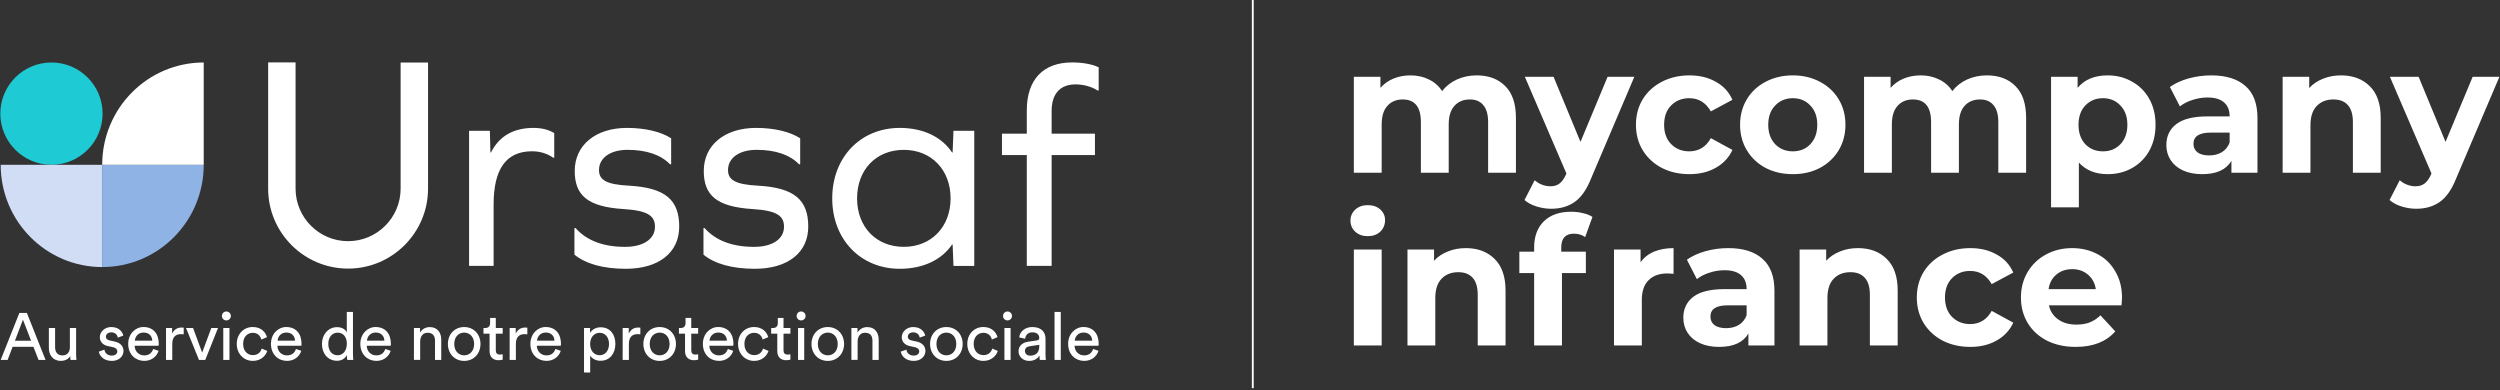 <svg width="1346" height="210" viewBox="0 0 1346 210" fill="none" xmlns="http://www.w3.org/2000/svg">
<rect x="0" y="0" width="1346" height="210" fill="#333333" stroke="none"/>
<line x1="674.5" y1="2.18557e-08" x2="674.5" y2="209" stroke="white"/>
<path d="M795.056 40.584C801.52 40.584 806.64 42.504 810.416 46.344C814.256 50.12 816.176 55.816 816.176 63.432V93H801.2V65.736C801.2 61.64 800.336 58.6 798.608 56.616C796.944 54.568 794.544 53.544 791.408 53.544C787.888 53.544 785.104 54.696 783.056 57C781.008 59.24 779.984 62.6 779.984 67.08V93H765.008V65.736C765.008 57.608 761.744 53.544 755.216 53.544C751.76 53.544 749.008 54.696 746.96 57C744.912 59.24 743.888 62.6 743.888 67.08V93H728.912V41.352H743.216V47.304C745.136 45.128 747.472 43.464 750.224 42.312C753.04 41.16 756.112 40.584 759.44 40.584C763.088 40.584 766.384 41.32 769.328 42.792C772.272 44.2 774.64 46.28 776.432 49.032C778.544 46.344 781.2 44.264 784.4 42.792C787.664 41.32 791.216 40.584 795.056 40.584ZM879.926 41.352L856.598 96.168C854.23 102.12 851.286 106.312 847.766 108.744C844.31 111.176 840.118 112.392 835.19 112.392C832.502 112.392 829.846 111.976 827.222 111.144C824.598 110.312 822.454 109.16 820.79 107.688L826.262 97.032C827.414 98.056 828.726 98.856 830.198 99.432C831.734 100.008 833.238 100.296 834.71 100.296C836.758 100.296 838.422 99.784 839.702 98.76C840.982 97.8 842.134 96.168 843.158 93.864L843.35 93.384L820.982 41.352H836.438L850.934 76.392L865.526 41.352H879.926ZM909.591 93.768C904.087 93.768 899.127 92.648 894.711 90.408C890.359 88.104 886.935 84.936 884.439 80.904C882.007 76.872 880.791 72.296 880.791 67.176C880.791 62.056 882.007 57.48 884.439 53.448C886.935 49.416 890.359 46.28 894.711 44.04C899.127 41.736 904.087 40.584 909.591 40.584C915.031 40.584 919.767 41.736 923.799 44.04C927.895 46.28 930.871 49.512 932.727 53.736L921.111 59.976C918.423 55.24 914.551 52.872 909.495 52.872C905.591 52.872 902.359 54.152 899.799 56.712C897.239 59.272 895.959 62.76 895.959 67.176C895.959 71.592 897.239 75.08 899.799 77.64C902.359 80.2 905.591 81.48 909.495 81.48C914.615 81.48 918.487 79.112 921.111 74.376L932.727 80.712C930.871 84.808 927.895 88.008 923.799 90.312C919.767 92.616 915.031 93.768 909.591 93.768ZM965.269 93.768C959.829 93.768 954.933 92.648 950.581 90.408C946.293 88.104 942.933 84.936 940.501 80.904C938.069 76.872 936.853 72.296 936.853 67.176C936.853 62.056 938.069 57.48 940.501 53.448C942.933 49.416 946.293 46.28 950.581 44.04C954.933 41.736 959.829 40.584 965.269 40.584C970.709 40.584 975.573 41.736 979.861 44.04C984.149 46.28 987.509 49.416 989.941 53.448C992.373 57.48 993.589 62.056 993.589 67.176C993.589 72.296 992.373 76.872 989.941 80.904C987.509 84.936 984.149 88.104 979.861 90.408C975.573 92.648 970.709 93.768 965.269 93.768ZM965.269 81.48C969.109 81.48 972.245 80.2 974.677 77.64C977.173 75.016 978.421 71.528 978.421 67.176C978.421 62.824 977.173 59.368 974.677 56.808C972.245 54.184 969.109 52.872 965.269 52.872C961.429 52.872 958.261 54.184 955.765 56.808C953.269 59.368 952.021 62.824 952.021 67.176C952.021 71.528 953.269 75.016 955.765 77.64C958.261 80.2 961.429 81.48 965.269 81.48ZM1069.74 40.584C1076.21 40.584 1081.33 42.504 1085.1 46.344C1088.94 50.12 1090.86 55.816 1090.86 63.432V93H1075.89V65.736C1075.89 61.64 1075.02 58.6 1073.3 56.616C1071.63 54.568 1069.23 53.544 1066.1 53.544C1062.58 53.544 1059.79 54.696 1057.74 57C1055.7 59.24 1054.67 62.6 1054.67 67.08V93H1039.7V65.736C1039.7 57.608 1036.43 53.544 1029.9 53.544C1026.45 53.544 1023.7 54.696 1021.65 57C1019.6 59.24 1018.58 62.6 1018.58 67.08V93H1003.6V41.352H1017.9V47.304C1019.82 45.128 1022.16 43.464 1024.91 42.312C1027.73 41.16 1030.8 40.584 1034.13 40.584C1037.78 40.584 1041.07 41.32 1044.02 42.792C1046.96 44.2 1049.33 46.28 1051.12 49.032C1053.23 46.344 1055.89 44.264 1059.09 42.792C1062.35 41.32 1065.9 40.584 1069.74 40.584ZM1134.82 40.584C1139.62 40.584 1143.97 41.704 1147.87 43.944C1151.84 46.12 1154.94 49.224 1157.18 53.256C1159.42 57.224 1160.54 61.864 1160.54 67.176C1160.54 72.488 1159.42 77.16 1157.18 81.192C1154.94 85.16 1151.84 88.264 1147.87 90.504C1143.97 92.68 1139.62 93.768 1134.82 93.768C1128.22 93.768 1123.04 91.688 1119.26 87.528V111.624H1104.29V41.352H1118.59V47.304C1122.3 42.824 1127.71 40.584 1134.82 40.584ZM1132.22 81.48C1136.06 81.48 1139.2 80.2 1141.63 77.64C1144.13 75.016 1145.38 71.528 1145.38 67.176C1145.38 62.824 1144.13 59.368 1141.63 56.808C1139.2 54.184 1136.06 52.872 1132.22 52.872C1128.38 52.872 1125.22 54.184 1122.72 56.808C1120.29 59.368 1119.07 62.824 1119.07 67.176C1119.07 71.528 1120.29 75.016 1122.72 77.64C1125.22 80.2 1128.38 81.48 1132.22 81.48ZM1190.56 40.584C1198.56 40.584 1204.7 42.504 1208.99 46.344C1213.28 50.12 1215.42 55.848 1215.42 63.528V93H1201.4V86.568C1198.59 91.368 1193.34 93.768 1185.66 93.768C1181.69 93.768 1178.24 93.096 1175.29 91.752C1172.41 90.408 1170.2 88.552 1168.67 86.184C1167.13 83.816 1166.36 81.128 1166.36 78.12C1166.36 73.32 1168.16 69.544 1171.74 66.792C1175.39 64.04 1180.99 62.664 1188.54 62.664H1200.44C1200.44 59.4 1199.45 56.904 1197.47 55.176C1195.48 53.384 1192.51 52.488 1188.54 52.488C1185.79 52.488 1183.07 52.936 1180.38 53.832C1177.76 54.664 1175.52 55.816 1173.66 57.288L1168.28 46.824C1171.1 44.84 1174.46 43.304 1178.36 42.216C1182.33 41.128 1186.4 40.584 1190.56 40.584ZM1189.4 83.688C1191.96 83.688 1194.24 83.112 1196.22 81.96C1198.2 80.744 1199.61 78.984 1200.44 76.68V71.4H1190.17C1184.03 71.4 1180.96 73.416 1180.96 77.448C1180.96 79.368 1181.69 80.904 1183.16 82.056C1184.7 83.144 1186.78 83.688 1189.4 83.688ZM1260.37 40.584C1266.77 40.584 1271.92 42.504 1275.82 46.344C1279.79 50.184 1281.77 55.88 1281.77 63.432V93H1266.8V65.736C1266.8 61.64 1265.9 58.6 1264.11 56.616C1262.32 54.568 1259.73 53.544 1256.33 53.544C1252.56 53.544 1249.55 54.728 1247.31 57.096C1245.07 59.4 1243.95 62.856 1243.95 67.464V93H1228.97V41.352H1243.28V47.4C1245.26 45.224 1247.73 43.56 1250.67 42.408C1253.61 41.192 1256.85 40.584 1260.37 40.584ZM1345.68 41.352L1322.35 96.168C1319.98 102.12 1317.04 106.312 1313.52 108.744C1310.06 111.176 1305.87 112.392 1300.94 112.392C1298.25 112.392 1295.6 111.976 1292.97 111.144C1290.35 110.312 1288.2 109.16 1286.54 107.688L1292.01 97.032C1293.16 98.056 1294.48 98.856 1295.95 99.432C1297.48 100.008 1298.99 100.296 1300.46 100.296C1302.51 100.296 1304.17 99.784 1305.45 98.76C1306.73 97.8 1307.88 96.168 1308.91 93.864L1309.1 93.384L1286.73 41.352H1302.19L1316.68 76.392L1331.28 41.352H1345.68Z" fill="white"/>
<path d="M728.912 134.352H743.888V186H728.912V134.352ZM736.4 127.152C733.648 127.152 731.408 126.352 729.68 124.752C727.952 123.152 727.088 121.168 727.088 118.8C727.088 116.432 727.952 114.448 729.68 112.848C731.408 111.248 733.648 110.448 736.4 110.448C739.152 110.448 741.392 111.216 743.12 112.752C744.848 114.288 745.712 116.208 745.712 118.512C745.712 121.008 744.848 123.088 743.12 124.752C741.392 126.352 739.152 127.152 736.4 127.152ZM789.179 133.584C795.579 133.584 800.731 135.504 804.635 139.344C808.603 143.184 810.587 148.88 810.587 156.432V186H795.611V158.736C795.611 154.64 794.715 151.6 792.923 149.616C791.131 147.568 788.539 146.544 785.147 146.544C781.371 146.544 778.363 147.728 776.123 150.096C773.883 152.4 772.763 155.856 772.763 160.464V186H757.787V134.352H772.091V140.4C774.075 138.224 776.539 136.56 779.483 135.408C782.427 134.192 785.659 133.584 789.179 133.584ZM840.578 135.504H853.826V147.024H840.962V186H825.986V147.024H818.018V135.504H825.986V133.2C825.986 127.312 827.714 122.64 831.17 119.184C834.69 115.728 839.618 114 845.954 114C848.194 114 850.306 114.256 852.29 114.768C854.338 115.216 856.034 115.888 857.378 116.784L853.442 127.632C851.714 126.416 849.698 125.808 847.394 125.808C842.85 125.808 840.578 128.304 840.578 133.296V135.504ZM883.279 141.168C885.071 138.672 887.471 136.784 890.479 135.504C893.551 134.224 897.071 133.584 901.039 133.584V147.408C899.375 147.28 898.255 147.216 897.679 147.216C893.391 147.216 890.031 148.432 887.599 150.864C885.167 153.232 883.951 156.816 883.951 161.616V186H868.975V134.352H883.279V141.168ZM930.494 133.584C938.494 133.584 944.638 135.504 948.926 139.344C953.214 143.12 955.358 148.848 955.358 156.528V186H941.342V179.568C938.526 184.368 933.278 186.768 925.598 186.768C921.63 186.768 918.174 186.096 915.23 184.752C912.35 183.408 910.142 181.552 908.606 179.184C907.07 176.816 906.302 174.128 906.302 171.12C906.302 166.32 908.094 162.544 911.678 159.792C915.326 157.04 920.926 155.664 928.478 155.664H940.382C940.382 152.4 939.39 149.904 937.406 148.176C935.422 146.384 932.446 145.488 928.478 145.488C925.726 145.488 923.006 145.936 920.318 146.832C917.694 147.664 915.454 148.816 913.598 150.288L908.222 139.824C911.038 137.84 914.398 136.304 918.302 135.216C922.27 134.128 926.334 133.584 930.494 133.584ZM929.342 176.688C931.902 176.688 934.174 176.112 936.158 174.96C938.142 173.744 939.55 171.984 940.382 169.68V164.4H930.11C923.966 164.4 920.894 166.416 920.894 170.448C920.894 172.368 921.63 173.904 923.102 175.056C924.638 176.144 926.718 176.688 929.342 176.688ZM1000.3 133.584C1006.7 133.584 1011.86 135.504 1015.76 139.344C1019.73 143.184 1021.71 148.88 1021.71 156.432V186H1006.74V158.736C1006.74 154.64 1005.84 151.6 1004.05 149.616C1002.26 147.568 999.664 146.544 996.272 146.544C992.496 146.544 989.488 147.728 987.248 150.096C985.008 152.4 983.888 155.856 983.888 160.464V186H968.912V134.352H983.216V140.4C985.2 138.224 987.664 136.56 990.608 135.408C993.552 134.192 996.784 133.584 1000.3 133.584ZM1060.81 186.768C1055.31 186.768 1050.35 185.648 1045.93 183.408C1041.58 181.104 1038.15 177.936 1035.66 173.904C1033.23 169.872 1032.01 165.296 1032.01 160.176C1032.01 155.056 1033.23 150.48 1035.66 146.448C1038.15 142.416 1041.58 139.28 1045.93 137.04C1050.35 134.736 1055.31 133.584 1060.81 133.584C1066.25 133.584 1070.99 134.736 1075.02 137.04C1079.11 139.28 1082.09 142.512 1083.95 146.736L1072.33 152.976C1069.64 148.24 1065.77 145.872 1060.71 145.872C1056.81 145.872 1053.58 147.152 1051.02 149.712C1048.46 152.272 1047.18 155.76 1047.18 160.176C1047.18 164.592 1048.46 168.08 1051.02 170.64C1053.58 173.2 1056.81 174.48 1060.71 174.48C1065.83 174.48 1069.71 172.112 1072.33 167.376L1083.95 173.712C1082.09 177.808 1079.11 181.008 1075.02 183.312C1070.99 185.616 1066.25 186.768 1060.81 186.768ZM1142.5 160.368C1142.5 160.56 1142.41 161.904 1142.22 164.4H1103.14C1103.85 167.6 1105.51 170.128 1108.14 171.984C1110.76 173.84 1114.02 174.768 1117.93 174.768C1120.62 174.768 1122.98 174.384 1125.03 173.616C1127.14 172.784 1129.1 171.504 1130.89 169.776L1138.86 178.416C1133.99 183.984 1126.89 186.768 1117.54 186.768C1111.72 186.768 1106.57 185.648 1102.09 183.408C1097.61 181.104 1094.15 177.936 1091.72 173.904C1089.29 169.872 1088.07 165.296 1088.07 160.176C1088.07 155.12 1089.26 150.576 1091.62 146.544C1094.06 142.448 1097.35 139.28 1101.51 137.04C1105.74 134.736 1110.44 133.584 1115.62 133.584C1120.68 133.584 1125.26 134.672 1129.35 136.848C1133.45 139.024 1136.65 142.16 1138.95 146.256C1141.32 150.288 1142.5 154.992 1142.5 160.368ZM1115.72 144.912C1112.33 144.912 1109.48 145.872 1107.18 147.792C1104.87 149.712 1103.46 152.336 1102.95 155.664H1128.39C1127.88 152.4 1126.47 149.808 1124.17 147.888C1121.86 145.904 1119.05 144.912 1115.72 144.912Z" fill="white"/>
<g clip-path="url(#clip0_401_31)">
<path d="M0.168 61.179C0.168 76.383 12.498 88.713 27.702 88.713C42.906 88.713 55.237 76.383 55.237 61.179C55.237 45.975 42.906 33.644 27.702 33.644C12.488 33.644 0.168 45.975 0.168 61.179Z" fill="#1ECAD3"/>
<path d="M55.027 88.713H109.687C109.687 119.131 85.214 143.783 55.027 143.783V88.713Z" fill="#90B3E6"/>
<path d="M109.677 33.644V88.713H55.027C55.027 58.295 79.489 33.644 109.677 33.644Z" fill="white"/>
<path d="M55.027 88.713H0.367C0.367 119.131 24.84 143.783 55.027 143.783C55.027 143.783 55.027 88.713 55.027 88.713Z" fill="#D0DDF4"/>
<path d="M230.457 101.569V33.676H215.694V101.569C215.694 117.16 203.007 129.848 187.415 129.848C171.823 129.848 159.136 117.16 159.136 101.569V33.613H144.373V101.569C144.373 125.297 163.676 144.611 187.415 144.611C211.154 144.611 230.457 125.297 230.457 101.569ZM297.784 84.876H298.402V71.664C295.917 70.112 292.185 68.865 287.361 68.865C276.32 68.865 268.708 73.374 264.357 82.076H264.052L263.738 70.417H252.55V143.153H265.762V110.051C265.762 91.094 272.441 81.447 286.439 81.447C290.79 81.447 294.68 82.695 297.784 84.876ZM322.498 91.555C322.498 85.023 328.558 80.671 337.88 80.671C347.988 80.671 355.757 83.314 360.727 88.441H361.346V74.464C355.904 70.888 347.201 68.865 337.565 68.865C320.621 68.865 309.433 78.186 309.433 92.027C309.433 105.238 316.427 111.299 335.542 112.547C348.596 113.323 352.643 116.122 352.643 122.025C352.643 128.705 346.425 132.909 336.475 132.909C324.815 132.909 315.798 129.491 309.894 122.801H309.276V137.103C315.336 142.073 324.815 144.716 336.936 144.716C354.656 144.716 365.687 136.013 365.687 122.025C365.687 107.723 358.379 101.044 338.488 99.954C326.377 99.325 322.498 96.84 322.498 91.555ZM391.963 91.555C391.963 85.023 398.024 80.671 407.356 80.671C417.464 80.671 425.233 83.314 430.203 88.441H430.822V74.464C425.38 70.888 416.677 68.865 407.041 68.865C390.097 68.865 378.909 78.186 378.909 92.027C378.909 105.238 385.903 111.299 405.017 112.547C418.072 113.323 422.119 116.122 422.119 122.025C422.119 128.705 415.901 132.909 405.951 132.909C394.291 132.909 385.274 129.491 379.37 122.801H378.752V137.103C384.812 142.073 394.291 144.716 406.412 144.716C424.132 144.716 435.163 136.013 435.163 122.025C435.163 107.723 427.855 101.044 407.964 99.954C395.853 99.325 391.963 96.84 391.963 91.555ZM511.8 106.79C511.8 122.172 501.388 132.899 486.625 132.899C471.704 132.899 461.45 122.172 461.45 106.79C461.45 91.398 471.704 80.682 486.625 80.682C501.388 80.671 511.8 91.398 511.8 106.79ZM513.352 143.164H524.54V70.417H513.352L512.891 82.076H512.576C507.134 73.835 497.184 68.865 484.444 68.865C463.306 68.865 448.07 84.719 448.07 106.79C448.07 128.862 463.295 144.716 484.444 144.716C497.184 144.716 507.134 139.746 512.576 131.662H512.891L513.352 143.164ZM591.531 48.691V36.255C588.427 34.703 583.289 33.613 577.229 33.613C561.532 33.613 552.829 42.934 552.829 59.417V71.968H539.461V83.471H552.829V143.153H566.198V83.471H589.518V71.968H566.198V59.732C566.198 50.411 570.864 45.43 579.095 45.43C583.289 45.43 587.798 46.667 590.912 48.691H591.531Z" fill="white"/>
<path d="M588.532 187.884C587.892 189.813 586.498 191.344 583.719 191.344C580.825 191.344 578.613 189.205 578.54 186.133H591.458C591.489 185.913 591.531 185.493 591.531 185.063C591.531 179.716 588.574 176.067 583.289 176.067C578.969 176.067 575.079 179.737 575.079 185.126C575.079 190.946 579.116 194.301 583.719 194.301C587.714 194.301 590.461 191.91 591.426 188.88L588.532 187.884ZM578.644 183.428C578.791 181.215 580.5 179.034 583.321 179.034C586.351 179.034 587.955 180.964 588.029 183.428H578.644ZM571.116 167.941H567.761V193.777H571.116V167.941ZM554.591 191.491C552.882 191.491 551.812 190.275 551.812 188.995C551.812 187.465 552.882 186.636 554.308 186.426L559.551 185.64V186.426C559.551 190.17 557.338 191.491 554.591 191.491ZM548.384 189.174C548.384 191.889 550.628 194.311 554.13 194.311C557.202 194.311 558.911 192.665 559.655 191.459C559.655 192.707 559.76 193.347 559.834 193.777H563.116C563.042 193.347 562.906 192.456 562.906 190.956V182.358C562.906 179.003 560.903 176.077 555.765 176.077C552.054 176.077 549.097 178.363 548.73 181.645L551.938 182.39C552.148 180.387 553.469 178.929 555.828 178.929C558.429 178.929 559.54 180.324 559.54 182.002C559.54 182.61 559.257 183.145 558.219 183.291L553.584 183.973C550.638 184.392 548.384 186.101 548.384 189.174ZM540.037 170.122C540.037 171.443 541.107 172.512 542.428 172.512C543.781 172.512 544.861 171.443 544.861 170.122C544.861 168.769 543.791 167.7 542.428 167.7C541.107 167.689 540.037 168.759 540.037 170.122ZM544.106 176.612H540.782V193.777H544.106V176.612ZM529.437 179.181C532.362 179.181 533.61 181.142 534.04 182.82L537.07 181.53C536.357 178.929 533.998 176.067 529.437 176.067C524.55 176.067 520.797 179.81 520.797 185.168C520.797 190.379 524.477 194.301 529.468 194.301C533.924 194.301 536.388 191.407 537.217 188.953L534.249 187.664C533.861 189.016 532.677 191.197 529.468 191.197C526.689 191.197 524.225 189.09 524.225 185.168C524.225 181.184 526.731 179.181 529.437 179.181ZM509.525 176.077C504.387 176.077 500.749 179.968 500.749 185.179C500.749 190.421 504.387 194.311 509.525 194.311C514.663 194.311 518.301 190.421 518.301 185.179C518.312 179.968 514.673 176.077 509.525 176.077ZM509.525 191.313C506.673 191.313 504.177 189.174 504.177 185.179C504.177 181.215 506.673 179.076 509.525 179.076C512.377 179.076 514.872 181.215 514.872 185.179C514.883 189.174 512.387 191.313 509.525 191.313ZM484.979 189.31C485.262 191.271 487.265 194.311 491.972 194.311C496.219 194.311 498.253 191.418 498.253 188.995C498.253 186.458 496.617 184.571 493.503 183.889L490.725 183.281C489.404 182.998 488.764 182.243 488.764 181.215C488.764 180.041 489.907 178.929 491.616 178.929C494.332 178.929 495.045 180.89 495.181 181.781L498.138 180.681C497.781 179.15 496.324 176.077 491.606 176.077C488.25 176.077 485.503 178.573 485.503 181.498C485.503 183.92 487.107 185.745 489.781 186.311L492.706 186.951C494.132 187.276 494.919 188.094 494.919 189.163C494.919 190.379 493.881 191.449 491.993 191.449C489.571 191.449 488.208 190.023 487.999 188.24L484.979 189.31ZM461.743 183.858C461.743 181.257 463.096 179.15 465.738 179.15C468.737 179.15 469.733 181.079 469.733 183.47V193.777H473.088V182.893C473.088 179.076 471.054 176.109 466.954 176.109C464.952 176.109 462.918 176.927 461.67 179.066V176.602H458.388V193.766H461.743V183.858V183.858ZM445.68 176.077C440.542 176.077 436.903 179.968 436.903 185.179C436.903 190.421 440.542 194.311 445.68 194.311C450.817 194.311 454.456 190.421 454.456 185.179C454.456 179.968 450.817 176.077 445.68 176.077ZM445.68 191.313C442.828 191.313 440.332 189.174 440.332 185.179C440.332 181.215 442.828 179.076 445.68 179.076C448.532 179.076 451.027 181.215 451.027 185.179C451.038 189.174 448.532 191.313 445.68 191.313ZM428.914 170.122C428.914 171.443 429.983 172.512 431.304 172.512C432.657 172.512 433.737 171.443 433.737 170.122C433.737 168.769 432.667 167.7 431.304 167.7C429.983 167.689 428.914 168.759 428.914 170.122ZM432.982 176.612H429.658V193.777H432.982V176.612ZM421.846 171.191H418.774V173.97C418.774 175.469 417.988 176.612 416.132 176.612H415.199V179.642H418.491V189.058C418.491 192.162 420.347 193.944 423.272 193.944C424.415 193.944 425.275 193.735 425.558 193.619V190.767C425.275 190.841 424.667 190.914 424.237 190.914C422.486 190.914 421.846 190.128 421.846 188.555V179.632H425.558V176.602H421.846V171.191ZM406.003 179.181C408.929 179.181 410.176 181.142 410.606 182.82L413.636 181.53C412.923 178.929 410.564 176.067 406.003 176.067C401.117 176.067 397.363 179.81 397.363 185.168C397.363 190.379 401.044 194.301 406.035 194.301C410.491 194.301 412.955 191.407 413.773 188.953L410.816 187.664C410.428 189.016 409.243 191.197 406.035 191.197C403.256 191.197 400.792 189.09 400.792 185.168C400.792 181.184 403.287 179.181 406.003 179.181ZM391.869 187.884C391.229 189.813 389.835 191.344 387.056 191.344C384.162 191.344 381.95 189.205 381.887 186.133H394.805C394.836 185.913 394.878 185.493 394.878 185.063C394.878 179.716 391.911 176.067 386.637 176.067C382.317 176.067 378.427 179.737 378.427 185.126C378.427 190.946 382.464 194.301 387.056 194.301C391.051 194.301 393.798 191.91 394.763 188.88L391.869 187.884ZM381.992 183.428C382.138 181.215 383.848 179.034 386.668 179.034C389.698 179.034 391.303 180.964 391.376 183.428H381.992ZM372.177 171.191H369.105V173.97C369.105 175.469 368.319 176.612 366.463 176.612H365.54V179.642H368.822V189.058C368.822 192.162 370.678 193.944 373.603 193.944C374.746 193.944 375.606 193.735 375.889 193.619V190.767C375.606 190.841 374.998 190.914 374.568 190.914C372.817 190.914 372.177 190.128 372.177 188.555V179.632H375.889V176.602H372.177V171.191V171.191ZM355.16 176.077C350.022 176.077 346.383 179.968 346.383 185.179C346.383 190.421 350.022 194.311 355.16 194.311C360.297 194.311 363.936 190.421 363.936 185.179C363.936 179.968 360.297 176.077 355.16 176.077ZM355.16 191.313C352.308 191.313 349.812 189.174 349.812 185.179C349.812 181.215 352.308 179.076 355.16 179.076C358.012 179.076 360.507 181.215 360.507 185.179C360.507 189.174 358.012 191.313 355.16 191.313ZM344.769 176.434C344.59 176.392 344.129 176.329 343.657 176.329C341.906 176.329 339.767 176.969 338.519 179.611V176.612H335.238V193.777H338.593V185.179C338.593 181.394 340.48 179.894 343.301 179.894C343.762 179.894 344.265 179.926 344.758 179.999L344.769 176.434ZM327.898 185.179C327.898 188.712 325.937 191.25 322.833 191.25C319.761 191.25 317.727 188.723 317.727 185.179C317.727 181.75 319.761 179.181 322.833 179.181C325.968 179.181 327.898 181.75 327.898 185.179ZM317.758 200.561V191.459C318.681 192.99 320.684 194.238 323.326 194.238C328.359 194.238 331.316 190.275 331.316 185.168C331.316 180.177 328.569 176.214 323.431 176.214C320.652 176.214 318.618 177.566 317.685 179.286V176.612H314.435V200.55L317.758 200.561ZM299.021 187.884C298.382 189.813 296.987 191.344 294.208 191.344C291.314 191.344 289.102 189.205 289.029 186.133H301.947C301.978 185.913 302.02 185.493 302.02 185.063C302.02 179.716 299.063 176.067 293.778 176.067C289.458 176.067 285.568 179.737 285.568 185.126C285.568 190.946 289.605 194.301 294.208 194.301C298.203 194.301 300.95 191.91 301.915 188.88L299.021 187.884ZM289.133 183.428C289.28 181.215 290.989 179.034 293.81 179.034C296.84 179.034 298.444 180.964 298.518 183.428H289.133ZM283.922 176.434C283.744 176.392 283.283 176.329 282.811 176.329C281.06 176.329 278.921 176.969 277.673 179.611V176.612H274.391V193.777H277.746V185.179C277.746 181.394 279.634 179.894 282.454 179.894C282.916 179.894 283.419 179.926 283.912 179.999L283.922 176.434ZM266.936 171.191H263.864V173.97C263.864 175.469 263.077 176.612 261.221 176.612H260.299V179.642H263.581V189.058C263.581 192.162 265.437 193.944 268.362 193.944C269.505 193.944 270.365 193.735 270.648 193.619V190.767C270.365 190.841 269.757 190.914 269.327 190.914C267.576 190.914 266.936 190.128 266.936 188.555V179.632H270.648V176.602H266.936V171.191ZM249.918 176.077C244.78 176.077 241.142 179.968 241.142 185.179C241.142 190.421 244.78 194.311 249.918 194.311C255.056 194.311 258.694 190.421 258.694 185.179C258.694 179.968 255.056 176.077 249.918 176.077ZM249.918 191.313C247.066 191.313 244.571 189.174 244.571 185.179C244.571 181.215 247.066 179.076 249.918 179.076C252.77 179.076 255.266 181.215 255.266 185.179C255.266 189.174 252.77 191.313 249.918 191.313ZM226.221 183.858C226.221 181.257 227.574 179.15 230.216 179.15C233.215 179.15 234.211 181.079 234.211 183.47V193.777H237.567V182.893C237.567 179.076 235.532 176.109 231.433 176.109C229.43 176.109 227.396 176.927 226.148 179.066V176.602H222.866V193.766H226.221V183.858ZM207.442 187.884C206.802 189.813 205.408 191.344 202.629 191.344C199.735 191.344 197.523 189.205 197.46 186.133H210.378C210.409 185.913 210.451 185.493 210.451 185.063C210.451 179.716 207.484 176.067 202.21 176.067C197.89 176.067 194 179.737 194 185.126C194 190.946 198.037 194.301 202.64 194.301C206.635 194.301 209.382 191.91 210.347 188.88L207.442 187.884ZM197.565 183.428C197.712 181.215 199.421 179.034 202.241 179.034C205.272 179.034 206.876 180.964 206.949 183.428H197.565ZM186.786 191.459C186.786 192.498 186.891 193.389 186.964 193.777H190.215C190.183 193.494 190.036 192.246 190.036 190.6V167.941H186.713V179.034C186.146 177.64 184.5 176.14 181.47 176.14C176.615 176.14 173.333 180.282 173.333 185.137C173.333 190.243 176.437 194.238 181.47 194.238C184.144 194.238 185.968 192.812 186.786 191.166V191.459ZM176.751 185.137C176.751 181.603 178.754 179.108 181.816 179.108C184.888 179.108 186.744 181.53 186.744 185.063C186.744 188.597 184.857 191.271 181.784 191.271C178.576 191.281 176.751 188.67 176.751 185.137ZM159.335 187.884C158.696 189.813 157.301 191.344 154.512 191.344C151.618 191.344 149.406 189.205 149.343 186.133H162.261C162.292 185.913 162.334 185.493 162.334 185.063C162.334 179.716 159.377 176.067 154.093 176.067C149.773 176.067 145.883 179.737 145.883 185.126C145.883 190.946 149.919 194.301 154.512 194.301C158.507 194.301 161.254 191.91 162.219 188.88L159.335 187.884ZM149.448 183.428C149.594 181.215 151.304 179.034 154.124 179.034C157.154 179.034 158.759 180.964 158.832 183.428H149.448ZM136.1 179.181C139.025 179.181 140.273 181.142 140.703 182.82L143.733 181.53C143.02 178.929 140.661 176.067 136.1 176.067C131.214 176.067 127.47 179.81 127.47 185.168C127.47 190.379 131.14 194.301 136.142 194.301C140.598 194.301 143.062 191.407 143.89 188.953L140.923 187.664C140.535 189.016 139.35 191.197 136.142 191.197C133.363 191.197 130.899 189.09 130.899 185.168C130.899 181.184 133.395 179.181 136.1 179.181ZM119.47 170.122C119.47 171.443 120.54 172.512 121.861 172.512C123.213 172.512 124.283 171.443 124.283 170.122C124.283 168.769 123.213 167.7 121.861 167.7C120.55 167.689 119.47 168.759 119.47 170.122ZM123.538 176.612H120.214V193.777H123.538V176.612ZM117.373 176.612H113.766L108.838 189.845L103.952 176.612H100.167L107.129 193.777H110.516L117.373 176.612ZM98.919 176.434C98.74 176.392 98.279 176.329 97.807 176.329C96.056 176.329 93.917 176.969 92.669 179.611V176.612H89.388V193.777H92.743V185.179C92.743 181.394 94.63 179.894 97.451 179.894C97.912 179.894 98.415 179.926 98.908 179.999V176.434H98.919ZM82.478 187.884C81.838 189.813 80.444 191.344 77.665 191.344C74.771 191.344 72.559 189.205 72.485 186.133H85.403C85.435 185.913 85.477 185.493 85.477 185.063C85.477 179.716 82.52 176.067 77.235 176.067C72.915 176.067 69.025 179.737 69.025 185.126C69.025 190.946 73.062 194.301 77.665 194.301C81.66 194.301 84.407 191.91 85.372 188.88L82.478 187.884ZM72.59 183.428C72.737 181.215 74.446 179.034 77.266 179.034C80.297 179.034 81.901 180.964 81.974 183.428H72.59ZM53.224 189.31C53.507 191.271 55.509 194.311 60.217 194.311C64.464 194.311 66.498 191.418 66.498 188.995C66.498 186.458 64.862 184.571 61.748 183.889L58.97 183.281C57.648 182.998 57.009 182.243 57.009 181.215C57.009 180.041 58.152 178.929 59.861 178.929C62.577 178.929 63.289 180.89 63.426 181.781L66.383 180.681C66.026 179.15 64.558 176.077 59.85 176.077C56.495 176.077 53.748 178.573 53.748 181.498C53.748 183.92 55.352 185.745 58.026 186.311L60.951 186.951C62.377 187.276 63.164 188.094 63.164 189.163C63.164 190.379 62.126 191.449 60.238 191.449C57.816 191.449 56.453 190.023 56.243 188.24L53.224 189.31ZM37.8 191.711C37.8 192.424 37.873 193.389 37.947 193.777H41.155C41.082 193.169 40.977 191.952 40.977 190.6V176.612H37.621V186.961C37.621 189.562 36.269 191.344 33.553 191.344C30.733 191.344 29.663 189.279 29.663 186.919V176.612H26.308V187.423C26.308 191.313 28.73 194.311 32.735 194.311C34.727 194.311 36.867 193.494 37.8 191.711ZM12.352 172.114L16.735 183.459H8.032L12.352 172.114ZM20.74 193.777H24.525L14.459 168.476H10.433L0.367 193.777H4.11L6.784 186.71H17.993L20.74 193.777Z" fill="white"/>
</g>
<defs>
<clipPath id="clip0_401_31">
<rect width="591.374" height="190.833" fill="white" transform="translate(0 10)"/>
</clipPath>
</defs>
</svg>
